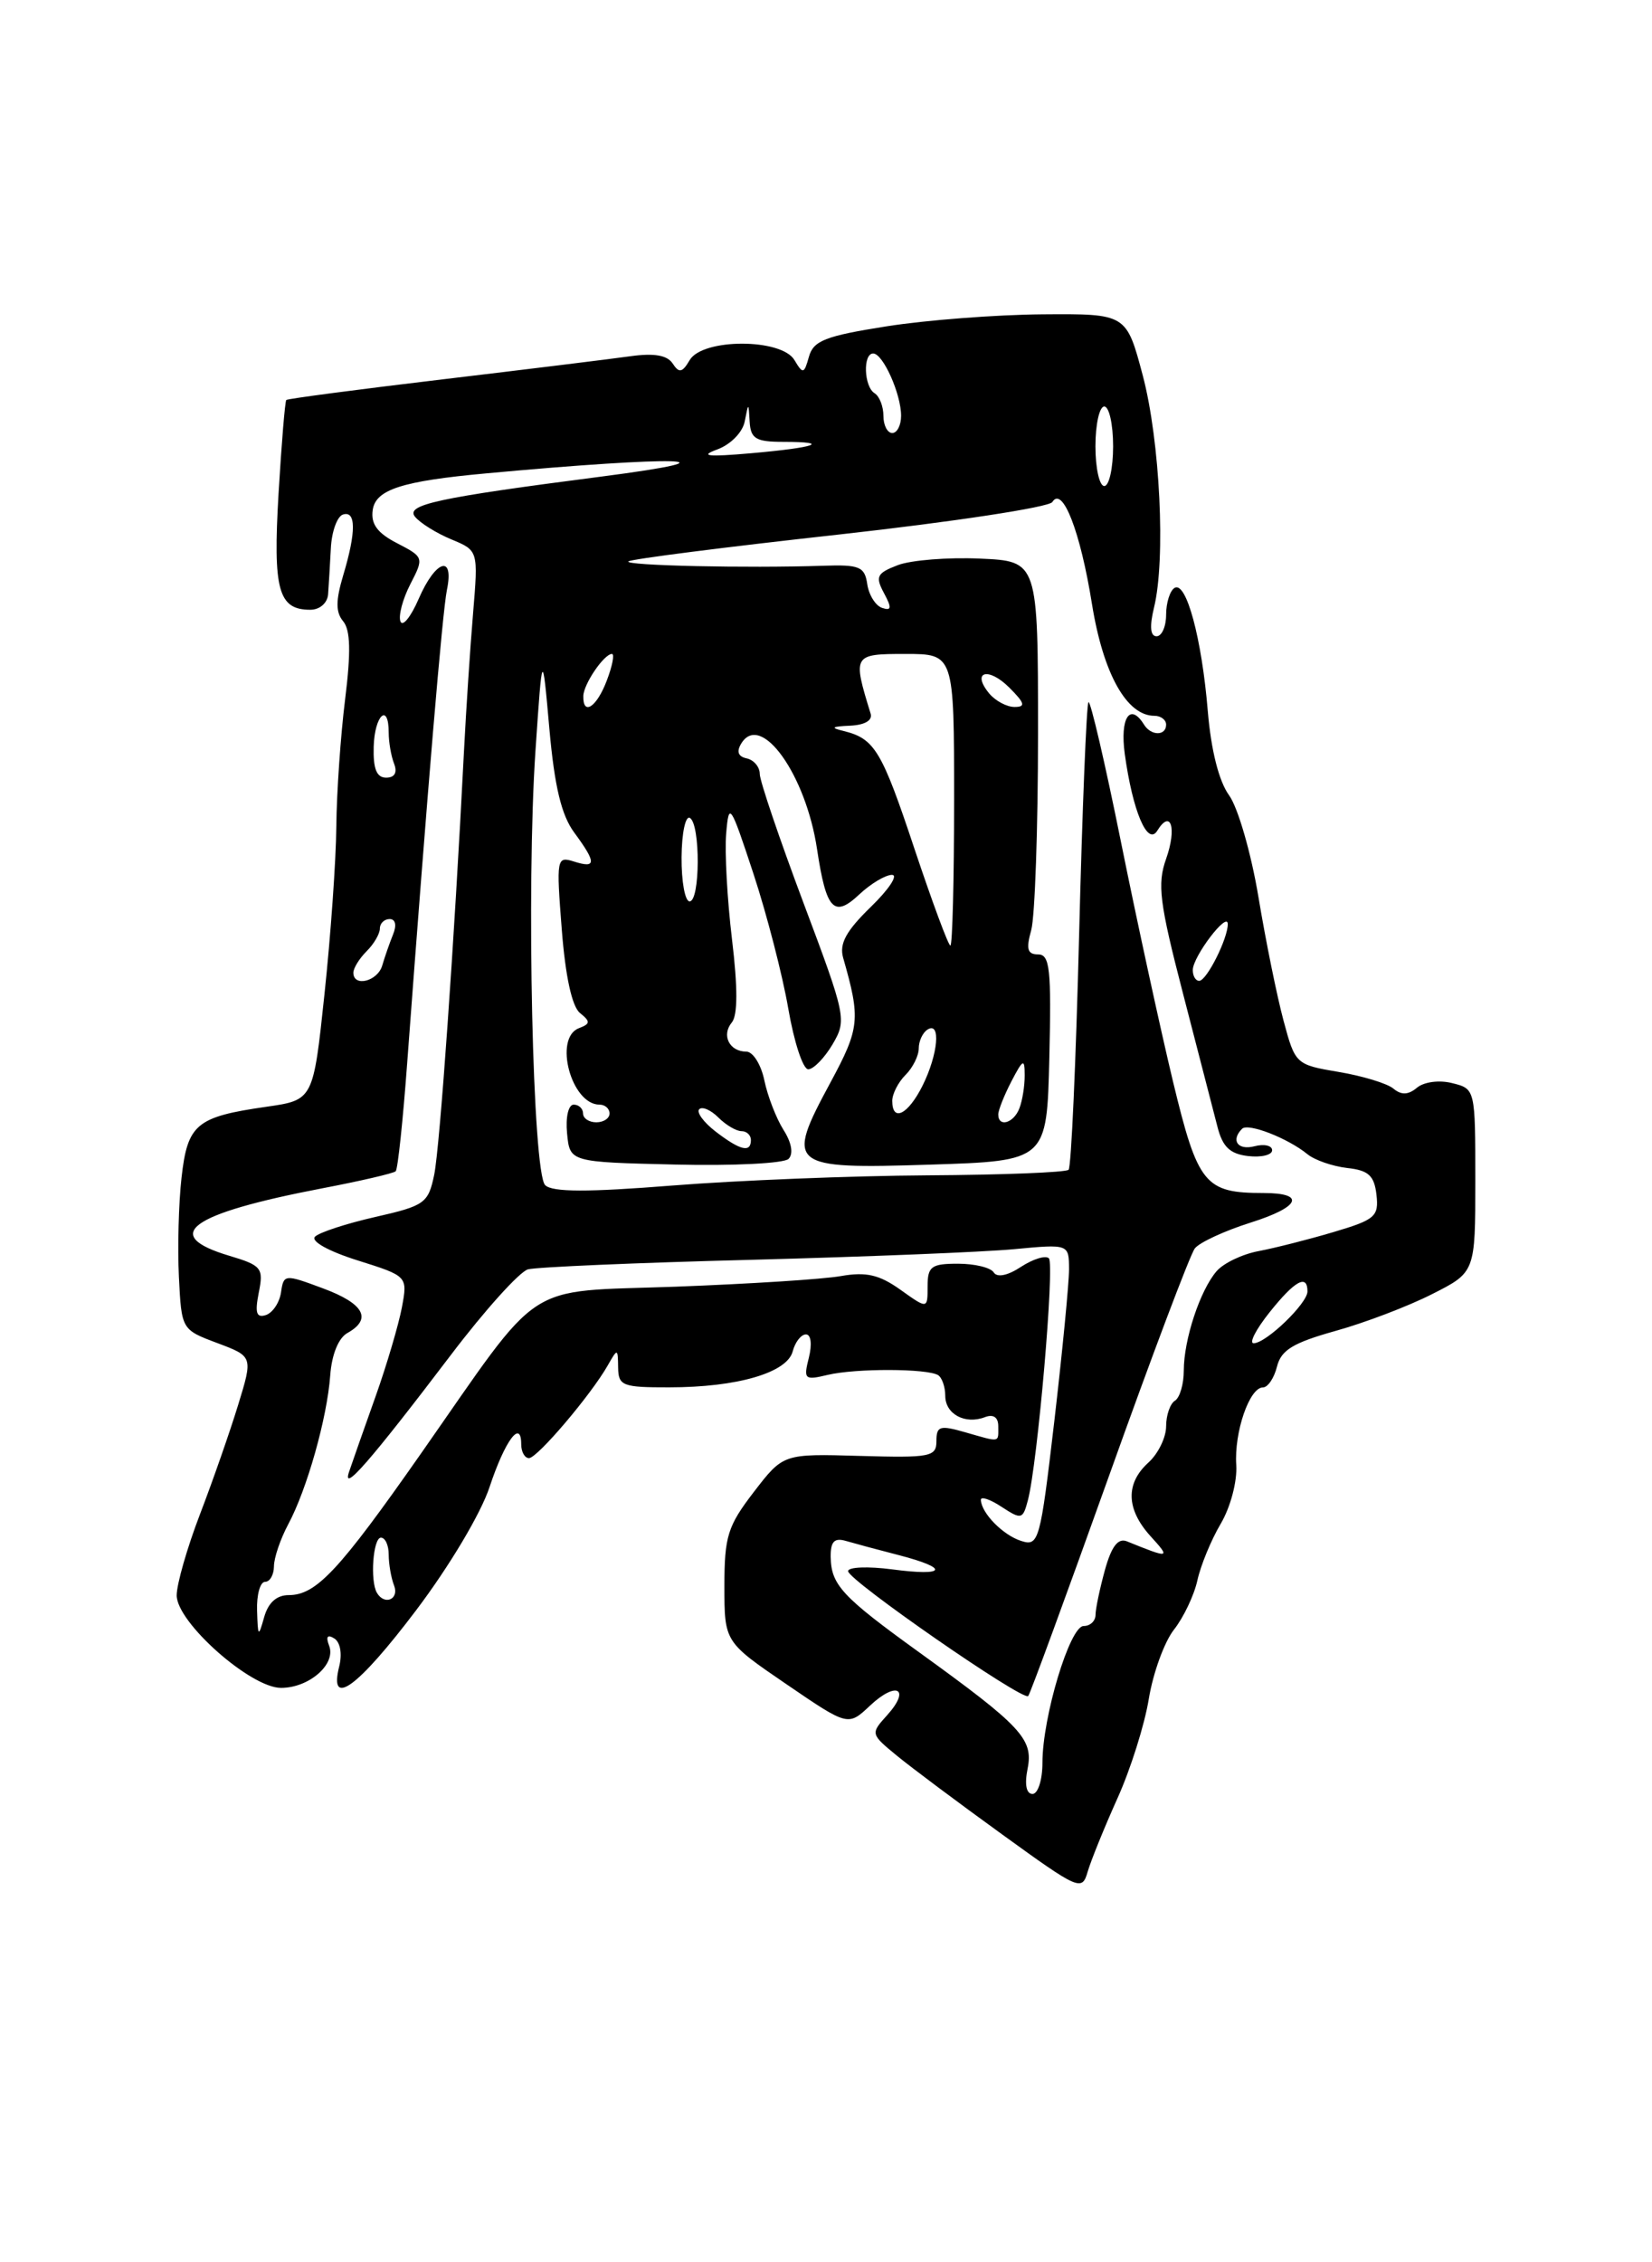 <?xml version="1.0" encoding="UTF-8" standalone="no"?>
<!DOCTYPE svg PUBLIC "-//W3C//DTD SVG 1.1//EN" "http://www.w3.org/Graphics/SVG/1.1/DTD/svg11.dtd" >
<svg xmlns="http://www.w3.org/2000/svg" xmlns:xlink="http://www.w3.org/1999/xlink" version="1.1" viewBox="0 0 187 256">
 <g >
 <path fill="currentColor"
d=" M 126.48 203.52 C 127.97 200.23 129.57 195.15 130.04 192.24 C 130.52 189.32 131.80 185.80 132.88 184.42 C 133.97 183.04 135.17 180.52 135.54 178.83 C 135.91 177.14 137.10 174.25 138.19 172.41 C 139.29 170.54 140.06 167.62 139.94 165.78 C 139.69 162.08 141.43 157.00 142.96 157.00 C 143.51 157.00 144.23 155.94 144.55 154.64 C 145.02 152.77 146.37 151.95 151.16 150.61 C 154.48 149.69 159.39 147.82 162.09 146.45 C 167.00 143.97 167.00 143.97 167.00 133.59 C 167.00 123.26 166.99 123.21 164.40 122.57 C 162.93 122.19 161.20 122.42 160.40 123.08 C 159.41 123.91 158.63 123.94 157.72 123.18 C 157.02 122.60 154.23 121.75 151.53 121.30 C 146.68 120.48 146.61 120.42 145.29 115.49 C 144.55 112.74 143.27 106.45 142.45 101.50 C 141.62 96.53 140.13 91.38 139.13 90.00 C 137.98 88.42 137.09 84.91 136.72 80.50 C 136.04 72.24 134.28 65.71 132.95 66.53 C 132.43 66.85 132.00 68.22 132.00 69.56 C 132.00 70.90 131.51 72.00 130.92 72.00 C 130.21 72.00 130.11 70.90 130.63 68.75 C 131.97 63.29 131.31 49.89 129.36 42.50 C 127.50 35.50 127.50 35.50 118.00 35.57 C 112.78 35.61 104.83 36.22 100.34 36.93 C 93.43 38.02 92.08 38.55 91.57 40.36 C 91.02 42.33 90.89 42.36 89.93 40.75 C 88.47 38.27 79.53 38.27 78.07 40.75 C 77.23 42.18 76.87 42.25 76.14 41.13 C 75.52 40.19 74.03 39.94 71.37 40.31 C 69.24 40.61 59.66 41.79 50.08 42.93 C 40.50 44.07 32.55 45.12 32.41 45.26 C 32.26 45.40 31.87 50.17 31.53 55.86 C 30.89 66.77 31.50 69.00 35.12 69.00 C 36.19 69.00 37.06 68.25 37.14 67.25 C 37.21 66.29 37.35 63.95 37.45 62.06 C 37.54 60.17 38.16 58.45 38.81 58.23 C 40.31 57.73 40.33 60.18 38.85 65.10 C 37.99 67.98 37.99 69.28 38.85 70.31 C 39.67 71.30 39.73 73.79 39.07 79.10 C 38.56 83.17 38.11 89.65 38.07 93.50 C 38.04 97.35 37.43 105.90 36.73 112.49 C 35.46 124.48 35.46 124.48 30.16 125.24 C 22.22 126.38 21.23 127.20 20.55 133.25 C 20.22 136.14 20.09 141.19 20.25 144.48 C 20.55 150.46 20.55 150.46 24.60 151.98 C 28.64 153.50 28.64 153.50 26.95 159.00 C 26.02 162.03 24.08 167.59 22.63 171.37 C 21.18 175.15 20.00 179.27 20.00 180.53 C 20.00 183.59 28.37 191.00 31.81 191.00 C 34.99 191.00 38.06 188.32 37.26 186.24 C 36.86 185.20 37.06 184.92 37.83 185.40 C 38.52 185.82 38.75 187.14 38.40 188.56 C 37.19 193.37 40.49 190.96 47.10 182.22 C 50.86 177.25 54.44 171.25 55.42 168.26 C 57.16 163.01 59.00 160.53 59.00 163.44 C 59.00 164.30 59.40 165.00 59.88 165.00 C 60.82 165.00 66.91 157.83 68.80 154.50 C 69.91 152.55 69.94 152.56 69.97 154.75 C 70.00 156.82 70.46 157.00 75.75 156.99 C 83.45 156.99 89.10 155.34 89.73 152.92 C 90.01 151.86 90.68 151.00 91.23 151.00 C 91.80 151.00 91.94 152.11 91.56 153.63 C 90.94 156.09 91.07 156.21 93.70 155.58 C 96.86 154.83 104.95 154.85 106.19 155.61 C 106.63 155.89 107.00 156.94 107.00 157.95 C 107.00 160.02 109.25 161.23 111.50 160.36 C 112.45 160.00 113.00 160.38 113.00 161.39 C 113.00 163.29 113.30 163.23 109.24 162.07 C 106.38 161.25 106.00 161.37 106.00 163.07 C 106.00 164.85 105.32 164.98 97.33 164.75 C 88.66 164.50 88.66 164.50 85.33 168.83 C 82.37 172.68 82.00 173.85 82.00 179.47 C 82.00 185.79 82.00 185.79 89.00 190.57 C 96.00 195.35 96.00 195.35 98.49 193.00 C 101.50 190.18 103.12 191.10 100.42 194.09 C 98.53 196.18 98.54 196.22 101.51 198.66 C 103.15 200.01 108.54 204.04 113.48 207.61 C 122.14 213.88 122.48 214.03 123.12 211.80 C 123.49 210.54 125.00 206.81 126.48 203.52 Z  M 116.32 200.14 C 116.99 196.79 115.63 195.34 104.00 186.94 C 95.31 180.67 94.08 179.34 94.03 176.18 C 94.01 174.44 94.44 173.99 95.75 174.37 C 96.71 174.65 99.41 175.38 101.75 175.98 C 107.54 177.48 107.11 178.40 101.00 177.59 C 98.25 177.23 96.00 177.32 96.00 177.79 C 96.00 178.81 115.81 192.54 116.39 191.92 C 116.61 191.69 120.72 180.47 125.54 167.00 C 130.35 153.53 134.72 141.95 135.25 141.27 C 135.78 140.59 138.62 139.28 141.56 138.35 C 147.18 136.58 147.86 135.00 143.01 135.00 C 136.37 135.00 135.59 134.04 132.77 122.35 C 131.34 116.38 128.69 104.20 126.89 95.28 C 125.09 86.35 123.43 79.23 123.21 79.46 C 122.99 79.68 122.51 91.55 122.15 105.85 C 121.79 120.14 121.26 132.08 120.96 132.37 C 120.66 132.67 113.46 132.95 104.96 133.00 C 96.46 133.05 83.50 133.57 76.16 134.15 C 66.50 134.92 62.51 134.91 61.71 134.11 C 60.30 132.70 59.57 100.48 60.61 85.00 C 61.39 73.50 61.39 73.50 62.19 82.50 C 62.77 89.00 63.55 92.25 65.00 94.21 C 67.52 97.63 67.52 98.30 64.97 97.49 C 63.01 96.87 62.96 97.12 63.59 105.17 C 64.00 110.48 64.75 113.91 65.65 114.63 C 66.85 115.60 66.84 115.85 65.53 116.35 C 62.64 117.46 64.67 125.00 67.86 125.00 C 68.49 125.00 69.00 125.45 69.00 126.00 C 69.00 126.55 68.33 127.00 67.50 127.00 C 66.67 127.00 66.00 126.55 66.00 126.00 C 66.00 125.45 65.52 125.00 64.94 125.00 C 64.34 125.00 64.01 126.42 64.19 128.25 C 64.50 131.50 64.50 131.50 76.42 131.78 C 82.97 131.94 88.75 131.65 89.26 131.14 C 89.83 130.57 89.61 129.30 88.69 127.86 C 87.87 126.56 86.89 124.04 86.52 122.25 C 86.15 120.46 85.23 119.00 84.48 119.00 C 82.56 119.00 81.64 117.14 82.84 115.70 C 83.51 114.88 83.52 111.78 82.86 106.30 C 82.32 101.81 82.02 96.41 82.20 94.31 C 82.51 90.69 82.67 90.93 85.29 98.88 C 86.81 103.50 88.58 110.36 89.23 114.13 C 89.88 117.91 90.89 121.00 91.49 121.00 C 92.08 121.00 93.32 119.73 94.24 118.18 C 95.86 115.42 95.78 115.03 90.95 102.17 C 88.23 94.92 86.00 88.35 86.00 87.57 C 86.00 86.79 85.34 86.00 84.53 85.82 C 83.54 85.61 83.34 85.04 83.93 84.10 C 86.15 80.55 91.23 87.67 92.49 96.11 C 93.52 102.96 94.40 103.91 97.26 101.22 C 98.56 100.00 100.23 99.00 100.97 99.00 C 101.70 99.00 100.63 100.63 98.57 102.63 C 95.77 105.35 94.99 106.79 95.44 108.38 C 97.43 115.33 97.33 116.33 93.99 122.52 C 88.88 131.98 89.27 132.30 105.26 131.79 C 118.50 131.37 118.50 131.37 118.78 119.69 C 119.02 109.67 118.84 108.00 117.51 108.00 C 116.30 108.00 116.13 107.40 116.73 105.25 C 117.15 103.74 117.50 93.72 117.50 83.00 C 117.50 63.50 117.50 63.50 110.92 63.21 C 107.31 63.05 103.13 63.38 101.63 63.95 C 99.25 64.86 99.06 65.24 100.06 67.11 C 100.97 68.80 100.92 69.14 99.85 68.79 C 99.11 68.54 98.35 67.33 98.17 66.10 C 97.88 64.12 97.30 63.88 93.17 64.02 C 84.55 64.31 70.66 64.00 71.13 63.53 C 71.39 63.27 82.14 61.90 95.03 60.48 C 107.91 59.05 118.75 57.40 119.12 56.81 C 120.27 54.94 122.29 60.12 123.61 68.37 C 124.88 76.24 127.54 81.00 130.67 81.00 C 131.40 81.00 132.00 81.45 132.00 82.00 C 132.00 83.29 130.30 83.29 129.50 82.00 C 127.92 79.45 126.76 81.23 127.32 85.32 C 128.21 91.79 129.90 95.78 131.00 94.00 C 132.54 91.50 133.23 93.71 132.00 97.18 C 130.98 100.05 131.24 102.13 133.93 112.50 C 135.64 119.10 137.39 125.85 137.81 127.50 C 138.39 129.78 139.22 130.58 141.29 130.82 C 142.78 130.99 144.00 130.70 144.00 130.16 C 144.00 129.63 143.10 129.42 142.00 129.71 C 140.11 130.20 139.29 129.04 140.60 127.73 C 141.29 127.05 145.77 128.79 148.00 130.61 C 148.82 131.28 150.85 131.98 152.50 132.17 C 154.91 132.43 155.56 133.03 155.81 135.19 C 156.09 137.65 155.67 138.02 150.98 139.41 C 148.16 140.25 144.33 141.22 142.49 141.57 C 140.64 141.91 138.49 142.94 137.71 143.85 C 135.84 146.02 134.00 151.59 134.00 155.09 C 134.00 156.63 133.55 158.16 133.00 158.50 C 132.45 158.84 132.00 160.15 132.00 161.40 C 132.00 162.66 131.10 164.50 130.00 165.50 C 127.38 167.87 127.47 170.79 130.25 173.85 C 132.54 176.36 132.42 176.39 127.57 174.42 C 126.56 174.01 125.82 174.97 125.07 177.67 C 124.49 179.78 124.01 182.06 124.01 182.75 C 124.00 183.44 123.40 184.00 122.66 184.00 C 121.10 184.00 118.00 194.29 118.00 199.48 C 118.00 201.42 117.49 203.00 116.88 203.00 C 116.17 203.00 115.96 201.93 116.32 200.14 Z  M 29.10 182.25 C 29.04 180.46 29.45 179.00 30.00 179.00 C 30.55 179.00 31.00 178.21 31.01 177.25 C 31.01 176.29 31.74 174.15 32.62 172.50 C 34.75 168.54 37.03 160.45 37.38 155.64 C 37.55 153.29 38.31 151.40 39.33 150.84 C 42.16 149.25 41.20 147.51 36.56 145.79 C 32.21 144.17 32.11 144.18 31.81 146.24 C 31.64 147.40 30.87 148.55 30.10 148.81 C 29.02 149.16 28.84 148.57 29.29 146.28 C 29.85 143.49 29.63 143.20 25.95 142.10 C 18.12 139.76 21.45 137.35 36.47 134.47 C 40.82 133.64 44.56 132.77 44.79 132.54 C 45.03 132.31 45.61 126.80 46.09 120.31 C 48.39 89.34 50.08 69.25 50.59 66.75 C 51.43 62.69 49.31 63.35 47.40 67.75 C 46.51 69.81 45.57 70.97 45.33 70.32 C 45.08 69.67 45.59 67.77 46.45 66.10 C 48.00 63.10 47.98 63.04 44.95 61.47 C 42.71 60.32 41.96 59.29 42.19 57.71 C 42.52 55.40 45.49 54.44 55.00 53.57 C 76.70 51.56 84.62 51.79 68.00 53.94 C 49.46 56.33 45.85 57.12 46.99 58.49 C 47.58 59.20 49.43 60.35 51.10 61.04 C 54.14 62.30 54.14 62.30 53.55 69.40 C 53.22 73.31 52.76 80.33 52.52 85.01 C 51.43 106.55 49.79 129.81 49.15 132.93 C 48.48 136.15 48.09 136.44 42.49 137.71 C 39.22 138.45 36.14 139.46 35.66 139.94 C 35.15 140.45 37.16 141.58 40.46 142.62 C 46.15 144.41 46.15 144.41 45.49 147.96 C 45.12 149.90 43.79 154.43 42.52 158.00 C 41.25 161.57 39.90 165.40 39.53 166.50 C 38.63 169.10 41.85 165.42 51.05 153.31 C 54.88 148.26 58.81 143.91 59.76 143.64 C 60.72 143.38 72.07 142.89 85.00 142.56 C 97.93 142.22 111.31 141.68 114.75 141.36 C 121.00 140.77 121.00 140.77 121.01 143.63 C 121.01 145.21 120.26 152.92 119.35 160.77 C 117.75 174.44 117.59 175.01 115.59 174.37 C 113.54 173.72 111.09 171.23 111.03 169.73 C 111.01 169.30 112.07 169.65 113.37 170.51 C 115.62 171.98 115.78 171.94 116.35 169.78 C 117.45 165.63 119.40 143.07 118.73 142.39 C 118.36 142.03 116.95 142.46 115.58 143.35 C 114.07 144.35 112.87 144.59 112.49 143.99 C 112.16 143.44 110.33 143.00 108.44 143.00 C 105.41 143.00 105.00 143.31 105.00 145.57 C 105.00 148.14 105.00 148.14 101.93 145.95 C 99.53 144.24 98.05 143.90 95.18 144.40 C 93.16 144.76 84.75 145.29 76.50 145.60 C 58.99 146.24 61.62 144.52 47.64 164.50 C 38.38 177.73 35.79 180.50 32.69 180.50 C 31.31 180.50 30.36 181.36 29.90 183.00 C 29.25 185.31 29.19 185.25 29.10 182.25 Z  M 42.67 180.25 C 41.87 178.91 42.23 174.00 43.12 174.00 C 43.61 174.00 44.00 174.86 44.00 175.92 C 44.00 176.97 44.27 178.55 44.61 179.42 C 45.21 180.98 43.53 181.70 42.67 180.25 Z  M 143.71 148.50 C 146.57 144.91 148.00 144.13 148.00 146.14 C 148.00 147.49 143.32 152.00 141.91 152.00 C 141.36 152.00 142.17 150.43 143.71 148.50 Z  M 81.01 128.05 C 79.65 127.00 78.81 125.86 79.15 125.52 C 79.48 125.18 80.46 125.60 81.31 126.45 C 82.16 127.30 83.34 128.00 83.93 128.00 C 84.52 128.00 85.00 128.45 85.00 129.00 C 85.00 130.48 83.80 130.19 81.01 128.05 Z  M 113.00 126.11 C 113.00 125.63 113.67 123.94 114.49 122.36 C 115.81 119.83 115.99 119.75 115.99 121.67 C 116.00 122.86 115.73 124.55 115.39 125.42 C 114.75 127.10 113.00 127.61 113.00 126.11 Z  M 101.00 124.57 C 101.00 123.79 101.67 122.47 102.50 121.64 C 103.33 120.82 104.00 119.46 104.00 118.63 C 104.00 117.80 104.45 116.84 105.00 116.50 C 106.53 115.55 106.19 119.31 104.43 122.85 C 102.79 126.13 101.00 127.03 101.00 124.57 Z  M 40.00 110.07 C 40.00 109.56 40.67 108.47 41.50 107.64 C 42.33 106.82 43.00 105.66 43.00 105.07 C 43.00 104.48 43.50 104.00 44.11 104.00 C 44.77 104.00 44.92 104.70 44.49 105.75 C 44.10 106.71 43.55 108.29 43.27 109.25 C 42.75 111.05 40.00 111.74 40.00 110.07 Z  M 135.02 109.75 C 135.05 108.21 138.95 103.09 138.98 104.55 C 139.01 106.16 136.60 110.98 135.75 110.99 C 135.34 111.00 135.01 110.44 135.02 109.75 Z  M 103.52 96.07 C 99.81 84.92 99.01 83.59 95.50 82.72 C 93.96 82.35 94.13 82.21 96.22 82.12 C 97.90 82.04 98.79 81.52 98.55 80.75 C 96.50 74.09 96.55 74.00 102.48 74.00 C 108.00 74.00 108.00 74.00 108.00 90.50 C 108.00 99.58 107.81 107.00 107.58 107.00 C 107.35 107.00 105.53 102.08 103.52 96.07 Z  M 77.15 97.00 C 77.17 94.25 77.60 92.25 78.10 92.56 C 79.30 93.30 79.26 102.00 78.06 102.00 C 77.54 102.00 77.13 99.75 77.15 97.00 Z  M 42.30 84.50 C 42.40 80.92 44.00 79.44 44.00 82.92 C 44.00 83.97 44.27 85.55 44.61 86.42 C 45.00 87.43 44.67 88.00 43.71 88.00 C 42.63 88.00 42.23 87.00 42.30 84.50 Z  M 66.03 78.75 C 66.07 77.39 68.38 74.00 69.27 74.00 C 69.58 74.00 69.32 75.35 68.69 77.00 C 67.55 80.03 65.97 81.06 66.03 78.75 Z  M 111.98 78.48 C 109.92 75.99 111.86 75.42 114.25 77.81 C 116.01 79.57 116.13 80.00 114.84 80.00 C 113.96 80.00 112.68 79.31 111.98 78.48 Z  M 124.00 50.50 C 124.00 48.02 124.45 46.00 125.00 46.00 C 125.55 46.00 126.00 48.02 126.00 50.50 C 126.00 52.98 125.55 55.00 125.00 55.00 C 124.45 55.00 124.00 52.98 124.00 50.50 Z  M 81.19 50.86 C 82.71 50.30 84.06 48.92 84.30 47.69 C 84.73 45.50 84.73 45.50 84.86 47.75 C 84.98 49.65 85.57 50.00 88.67 50.00 C 94.18 50.00 92.33 50.65 85.00 51.29 C 80.07 51.72 79.15 51.61 81.19 50.86 Z  M 100.00 47.06 C 100.00 45.99 99.55 44.84 99.00 44.50 C 97.79 43.75 97.66 40.00 98.84 40.00 C 99.95 40.00 102.00 44.58 102.00 47.05 C 102.00 48.12 101.55 49.00 101.00 49.00 C 100.45 49.00 100.00 48.13 100.00 47.06 Z "/>
</g>
</svg>